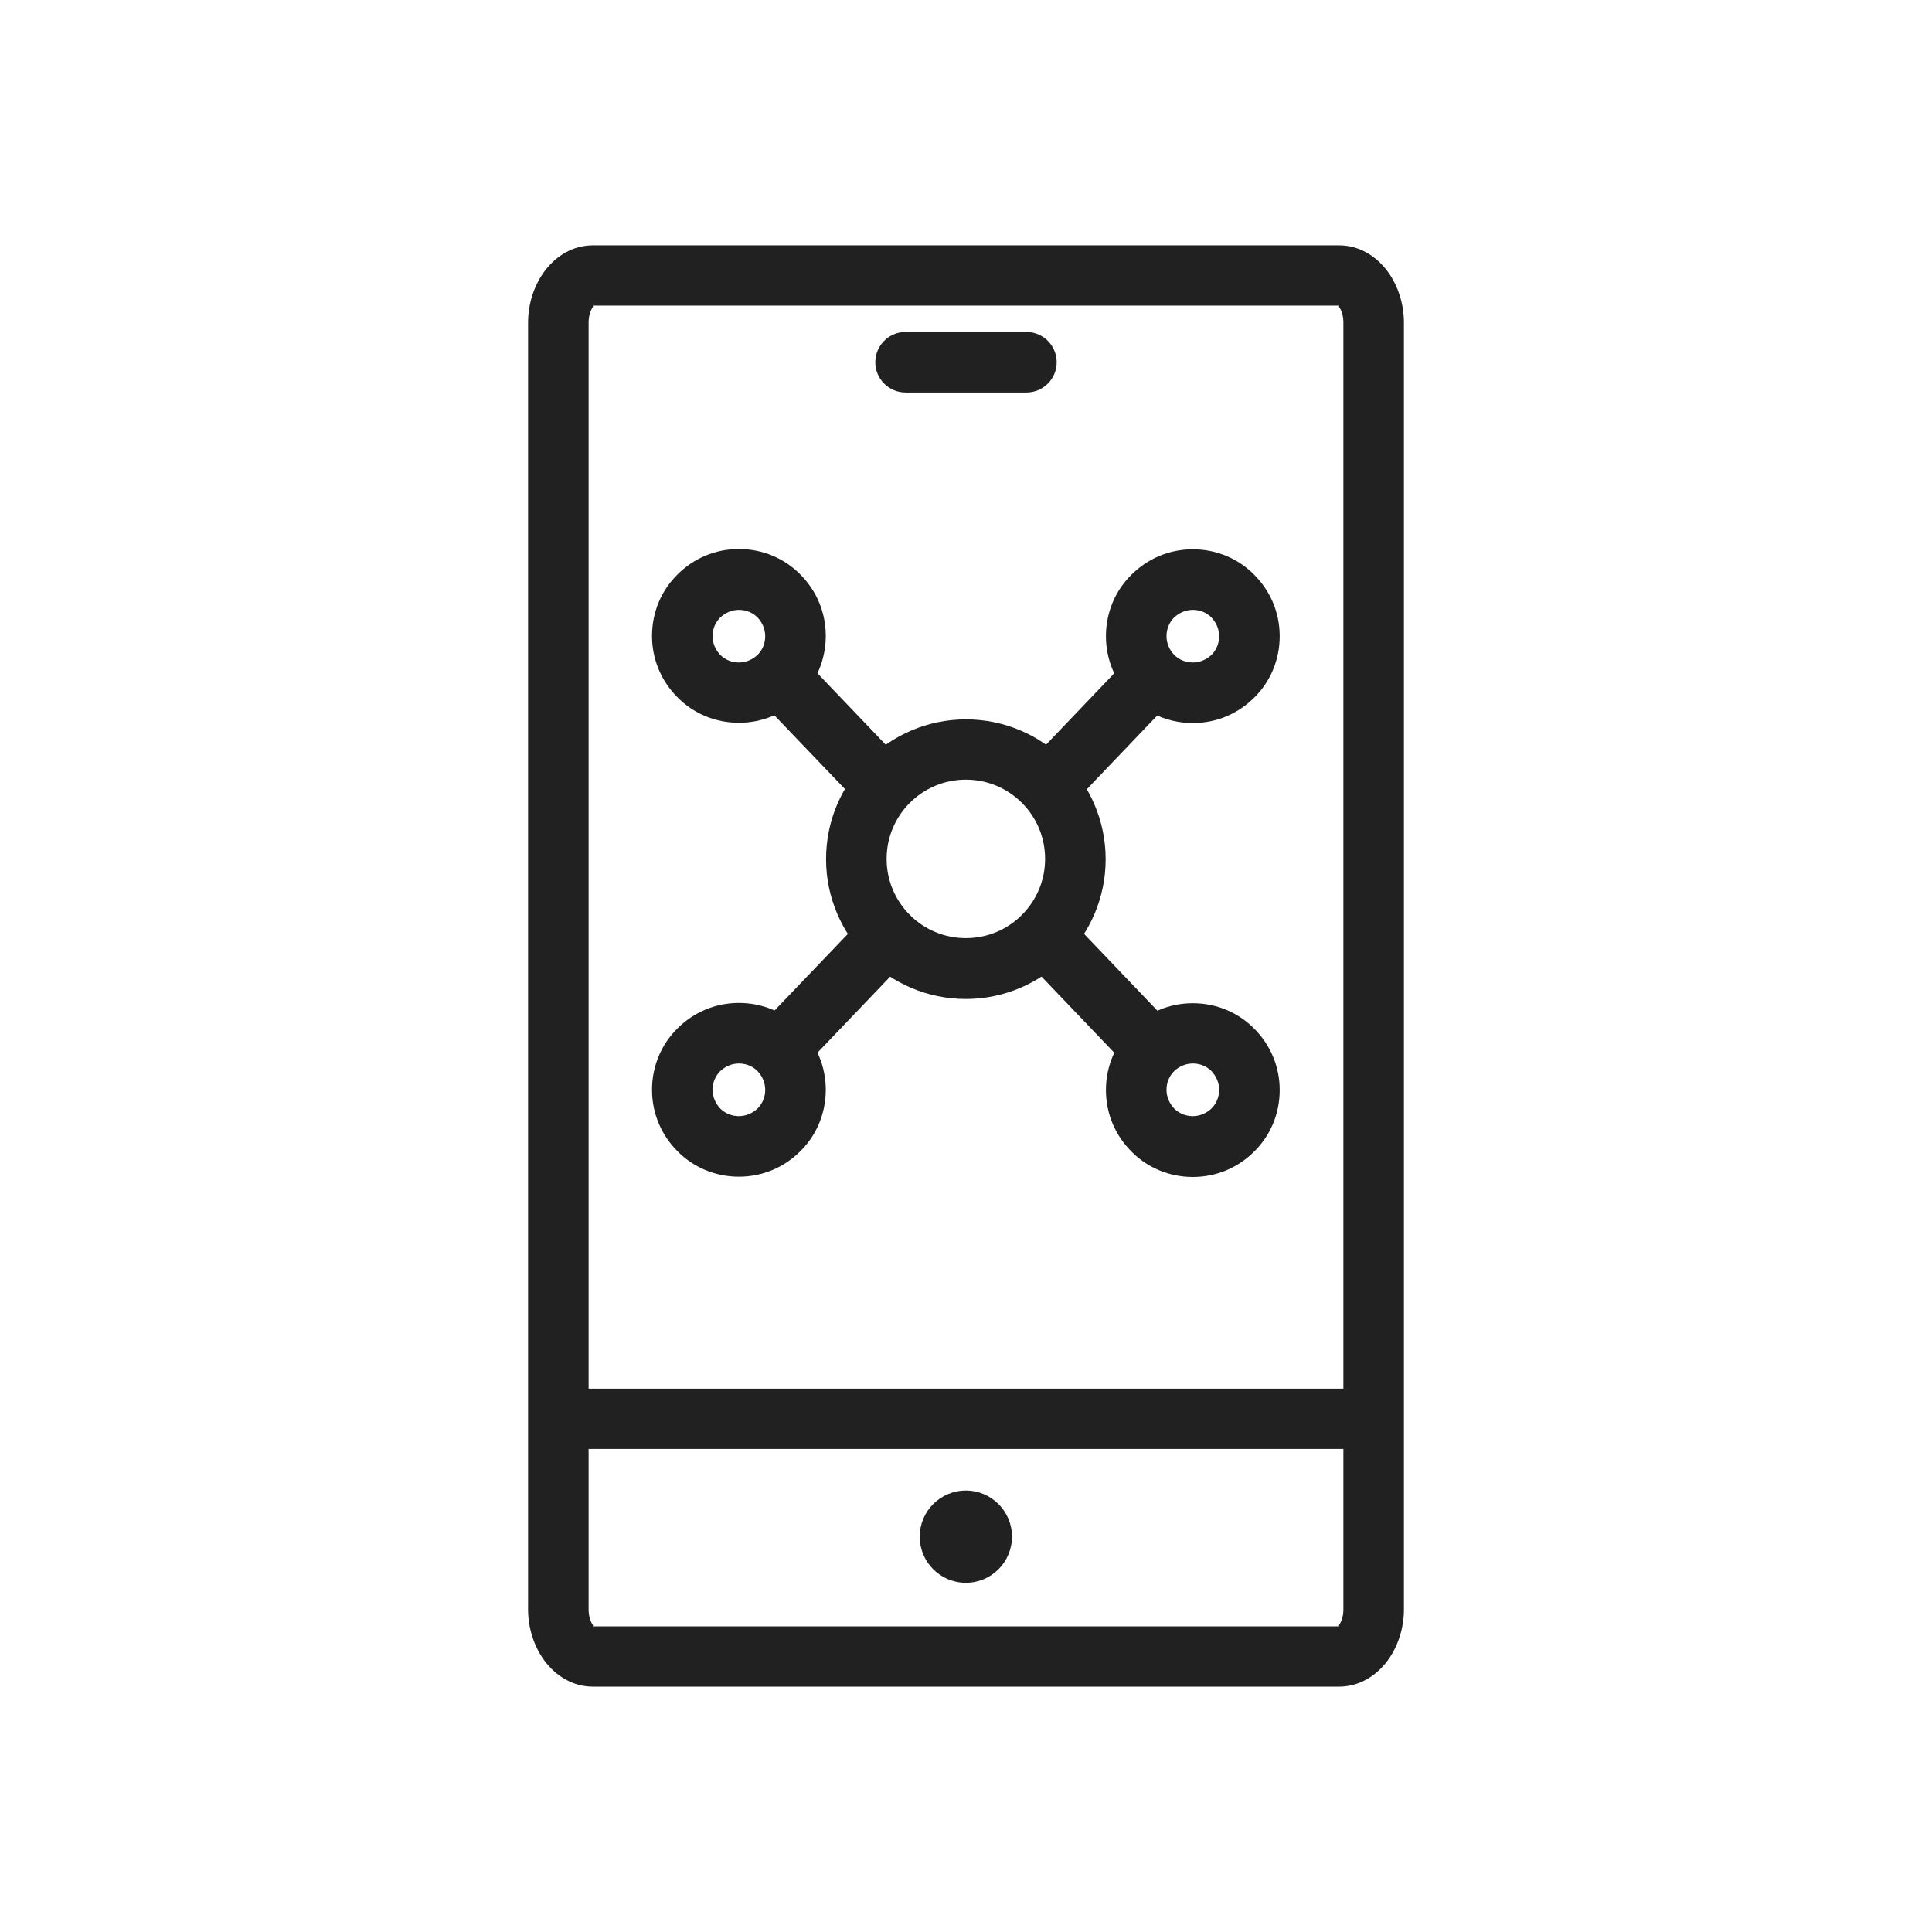 <?xml version="1.0" encoding="UTF-8"?>
<!DOCTYPE svg PUBLIC "-//W3C//DTD SVG 1.1//EN" "http://www.w3.org/Graphics/SVG/1.1/DTD/svg11.dtd">
<!-- Creator: CorelDRAW -->
<svg xmlns="http://www.w3.org/2000/svg" xml:space="preserve" width="6.827in" height="6.827in" style="shape-rendering:geometricPrecision; text-rendering:geometricPrecision; image-rendering:optimizeQuality; fill-rule:evenodd; clip-rule:evenodd"
viewBox="0 0 6.827 6.827"
 xmlns:xlink="http://www.w3.org/1999/xlink">
 <defs>
  <style type="text/css">
   <![CDATA[
    .fil2 {fill:none}
    .fil1 {fill:#212121}
    .fil0 {fill:#212121;fill-rule:nonzero}
   ]]>
  </style>
 </defs>
 <g id="Layer_x0020_1">
  <path class="fil0" d="M2.095 0.867l2.637 0c0.069,0 0.13,0.036 0.172,0.093 0.035,0.048 0.057,0.112 0.057,0.18l0 4.547c0,0.068 -0.022,0.132 -0.057,0.18 -0.042,0.057 -0.103,0.093 -0.172,0.093l-2.637 0c-0.069,0 -0.13,-0.036 -0.172,-0.093 -0.035,-0.048 -0.057,-0.112 -0.057,-0.18l0 -4.547c0,-0.068 0.022,-0.132 0.057,-0.18 0.042,-0.057 0.103,-0.093 0.172,-0.093zm2.637 0.213l-2.637 0c-0.002,0 0.002,0.002 -6.29921e-005,0.005 -0.009,0.013 -0.015,0.032 -0.015,0.055l0 4.547c0,0.023 0.006,0.043 0.015,0.055 0.002,0.003 -0.002,0.005 5.90551e-005,0.005l2.637 0c0.002,0 -0.002,-0.002 5.51181e-005,-0.005 0.009,-0.013 0.015,-0.032 0.015,-0.055l0 -4.547c0,-0.023 -0.006,-0.043 -0.015,-0.055 -0.002,-0.003 0.002,-0.005 -5.51181e-005,-0.005z"/>
  <path class="fil0" d="M3.2 1.173c-0.059,0 -0.107,0.048 -0.107,0.107 0,0.059 0.048,0.107 0.107,0.107l0.427 0c0.059,0 0.107,-0.048 0.107,-0.107 0,-0.059 -0.048,-0.107 -0.107,-0.107l-0.427 0z"/>
  <polygon class="fil0" points="1.973,4.907 4.853,4.907 4.853,5.12 1.973,5.12 "/>
  <path class="fil0" d="M3.413 2.542c0.136,0 0.26,0.055 0.349,0.145 0.089,0.089 0.145,0.213 0.145,0.349 0,0.136 -0.055,0.26 -0.145,0.349 -0.089,0.089 -0.213,0.145 -0.349,0.145 -0.136,0 -0.26,-0.055 -0.349,-0.145 -0.089,-0.089 -0.145,-0.213 -0.145,-0.349 0,-0.136 0.055,-0.26 0.145,-0.349 0.089,-0.089 0.213,-0.145 0.349,-0.145zm0.198 0.295c-0.051,-0.051 -0.121,-0.082 -0.198,-0.082 -0.077,0 -0.147,0.031 -0.198,0.082 -0.051,0.051 -0.082,0.121 -0.082,0.198 0,0.077 0.031,0.147 0.082,0.198 0.051,0.051 0.121,0.082 0.198,0.082 0.077,0 0.147,-0.031 0.198,-0.082 0.051,-0.051 0.082,-0.121 0.082,-0.198 0,-0.077 -0.031,-0.147 -0.082,-0.198z"/>
  <path class="fil0" d="M2.611 3.544c0.085,0 0.162,0.034 0.217,0.09 0.056,0.056 0.09,0.132 0.09,0.217 0,0.085 -0.034,0.162 -0.09,0.217 -0.056,0.056 -0.132,0.09 -0.217,0.09 -0.085,0 -0.162,-0.034 -0.217,-0.09 -0.056,-0.056 -0.09,-0.132 -0.09,-0.217 0,-0.085 0.034,-0.162 0.09,-0.217 0.056,-0.056 0.132,-0.09 0.217,-0.09zm0.066 0.241c-0.017,-0.017 -0.04,-0.027 -0.066,-0.027 -0.026,0 -0.049,0.011 -0.066,0.027 -0.017,0.017 -0.027,0.04 -0.027,0.066 0,0.026 0.011,0.049 0.027,0.066 0.017,0.017 0.04,0.027 0.066,0.027 0.026,0 0.049,-0.011 0.066,-0.027 0.017,-0.017 0.027,-0.04 0.027,-0.066 0,-0.026 -0.011,-0.049 -0.027,-0.066z"/>
  <polygon class="fil0" points="2.66,3.651 3.046,3.248 3.2,3.394 2.814,3.798 "/>
  <path class="fil0" d="M4.215 3.758c-0.026,0 -0.049,0.011 -0.066,0.027 -0.017,0.017 -0.027,0.04 -0.027,0.066 0,0.026 0.011,0.049 0.027,0.066 0.017,0.017 0.04,0.027 0.066,0.027 0.026,0 0.049,-0.011 0.066,-0.027 0.017,-0.017 0.027,-0.04 0.027,-0.066 0,-0.026 -0.011,-0.049 -0.027,-0.066 -0.017,-0.017 -0.04,-0.027 -0.066,-0.027zm-0.217 -0.123c0.056,-0.056 0.132,-0.09 0.217,-0.09 0.085,0 0.162,0.034 0.217,0.09 0.056,0.056 0.09,0.132 0.09,0.217 0,0.085 -0.034,0.162 -0.09,0.217 -0.056,0.056 -0.132,0.09 -0.217,0.09 -0.085,0 -0.162,-0.034 -0.217,-0.09 -0.056,-0.056 -0.09,-0.132 -0.09,-0.217 0,-0.085 0.034,-0.162 0.09,-0.217z"/>
  <polygon class="fil0" points="4.012,3.798 3.626,3.394 3.781,3.248 4.166,3.651 "/>
  <path class="fil0" d="M2.611 2.341c0.026,0 0.049,-0.011 0.066,-0.027 0.017,-0.017 0.027,-0.04 0.027,-0.066 0,-0.026 -0.011,-0.049 -0.027,-0.066 -0.017,-0.017 -0.04,-0.027 -0.066,-0.027 -0.026,0 -0.049,0.011 -0.066,0.027 -0.017,0.017 -0.027,0.04 -0.027,0.066 0,0.026 0.011,0.049 0.027,0.066 0.017,0.017 0.04,0.027 0.066,0.027zm0.217 0.123c-0.056,0.056 -0.132,0.09 -0.217,0.09 -0.085,0 -0.162,-0.034 -0.217,-0.09 -0.056,-0.056 -0.09,-0.132 -0.09,-0.217 0,-0.085 0.034,-0.162 0.09,-0.217 0.056,-0.056 0.132,-0.09 0.217,-0.09 0.085,0 0.162,0.034 0.217,0.09 0.056,0.056 0.09,0.132 0.09,0.217 0,0.085 -0.034,0.162 -0.09,0.217z"/>
  <polygon class="fil0" points="2.814,2.301 3.2,2.705 3.046,2.851 2.66,2.448 "/>
  <path class="fil0" d="M4.215 2.555c-0.085,0 -0.162,-0.034 -0.217,-0.09 -0.056,-0.056 -0.09,-0.132 -0.09,-0.217 0,-0.085 0.034,-0.162 0.09,-0.217 0.056,-0.056 0.132,-0.09 0.217,-0.09 0.085,0 0.162,0.034 0.217,0.09 0.056,0.056 0.09,0.132 0.09,0.217 0,0.085 -0.034,0.162 -0.09,0.217 -0.056,0.056 -0.132,0.09 -0.217,0.09zm-0.066 -0.241c0.017,0.017 0.04,0.027 0.066,0.027 0.026,0 0.049,-0.011 0.066,-0.027 0.017,-0.017 0.027,-0.04 0.027,-0.066 0,-0.026 -0.011,-0.049 -0.027,-0.066 -0.017,-0.017 -0.04,-0.027 -0.066,-0.027 -0.026,0 -0.049,0.011 -0.066,0.027 -0.017,0.017 -0.027,0.04 -0.027,0.066 0,0.026 0.011,0.049 0.027,0.066z"/>
  <polygon class="fil0" points="4.166,2.448 3.781,2.851 3.626,2.705 4.012,2.301 "/>
  <circle class="fil1" cx="3.413" cy="5.43" r="0.163"/>
 </g>
 <rect class="fil2" width="6.827" height="6.827"/>
</svg>

